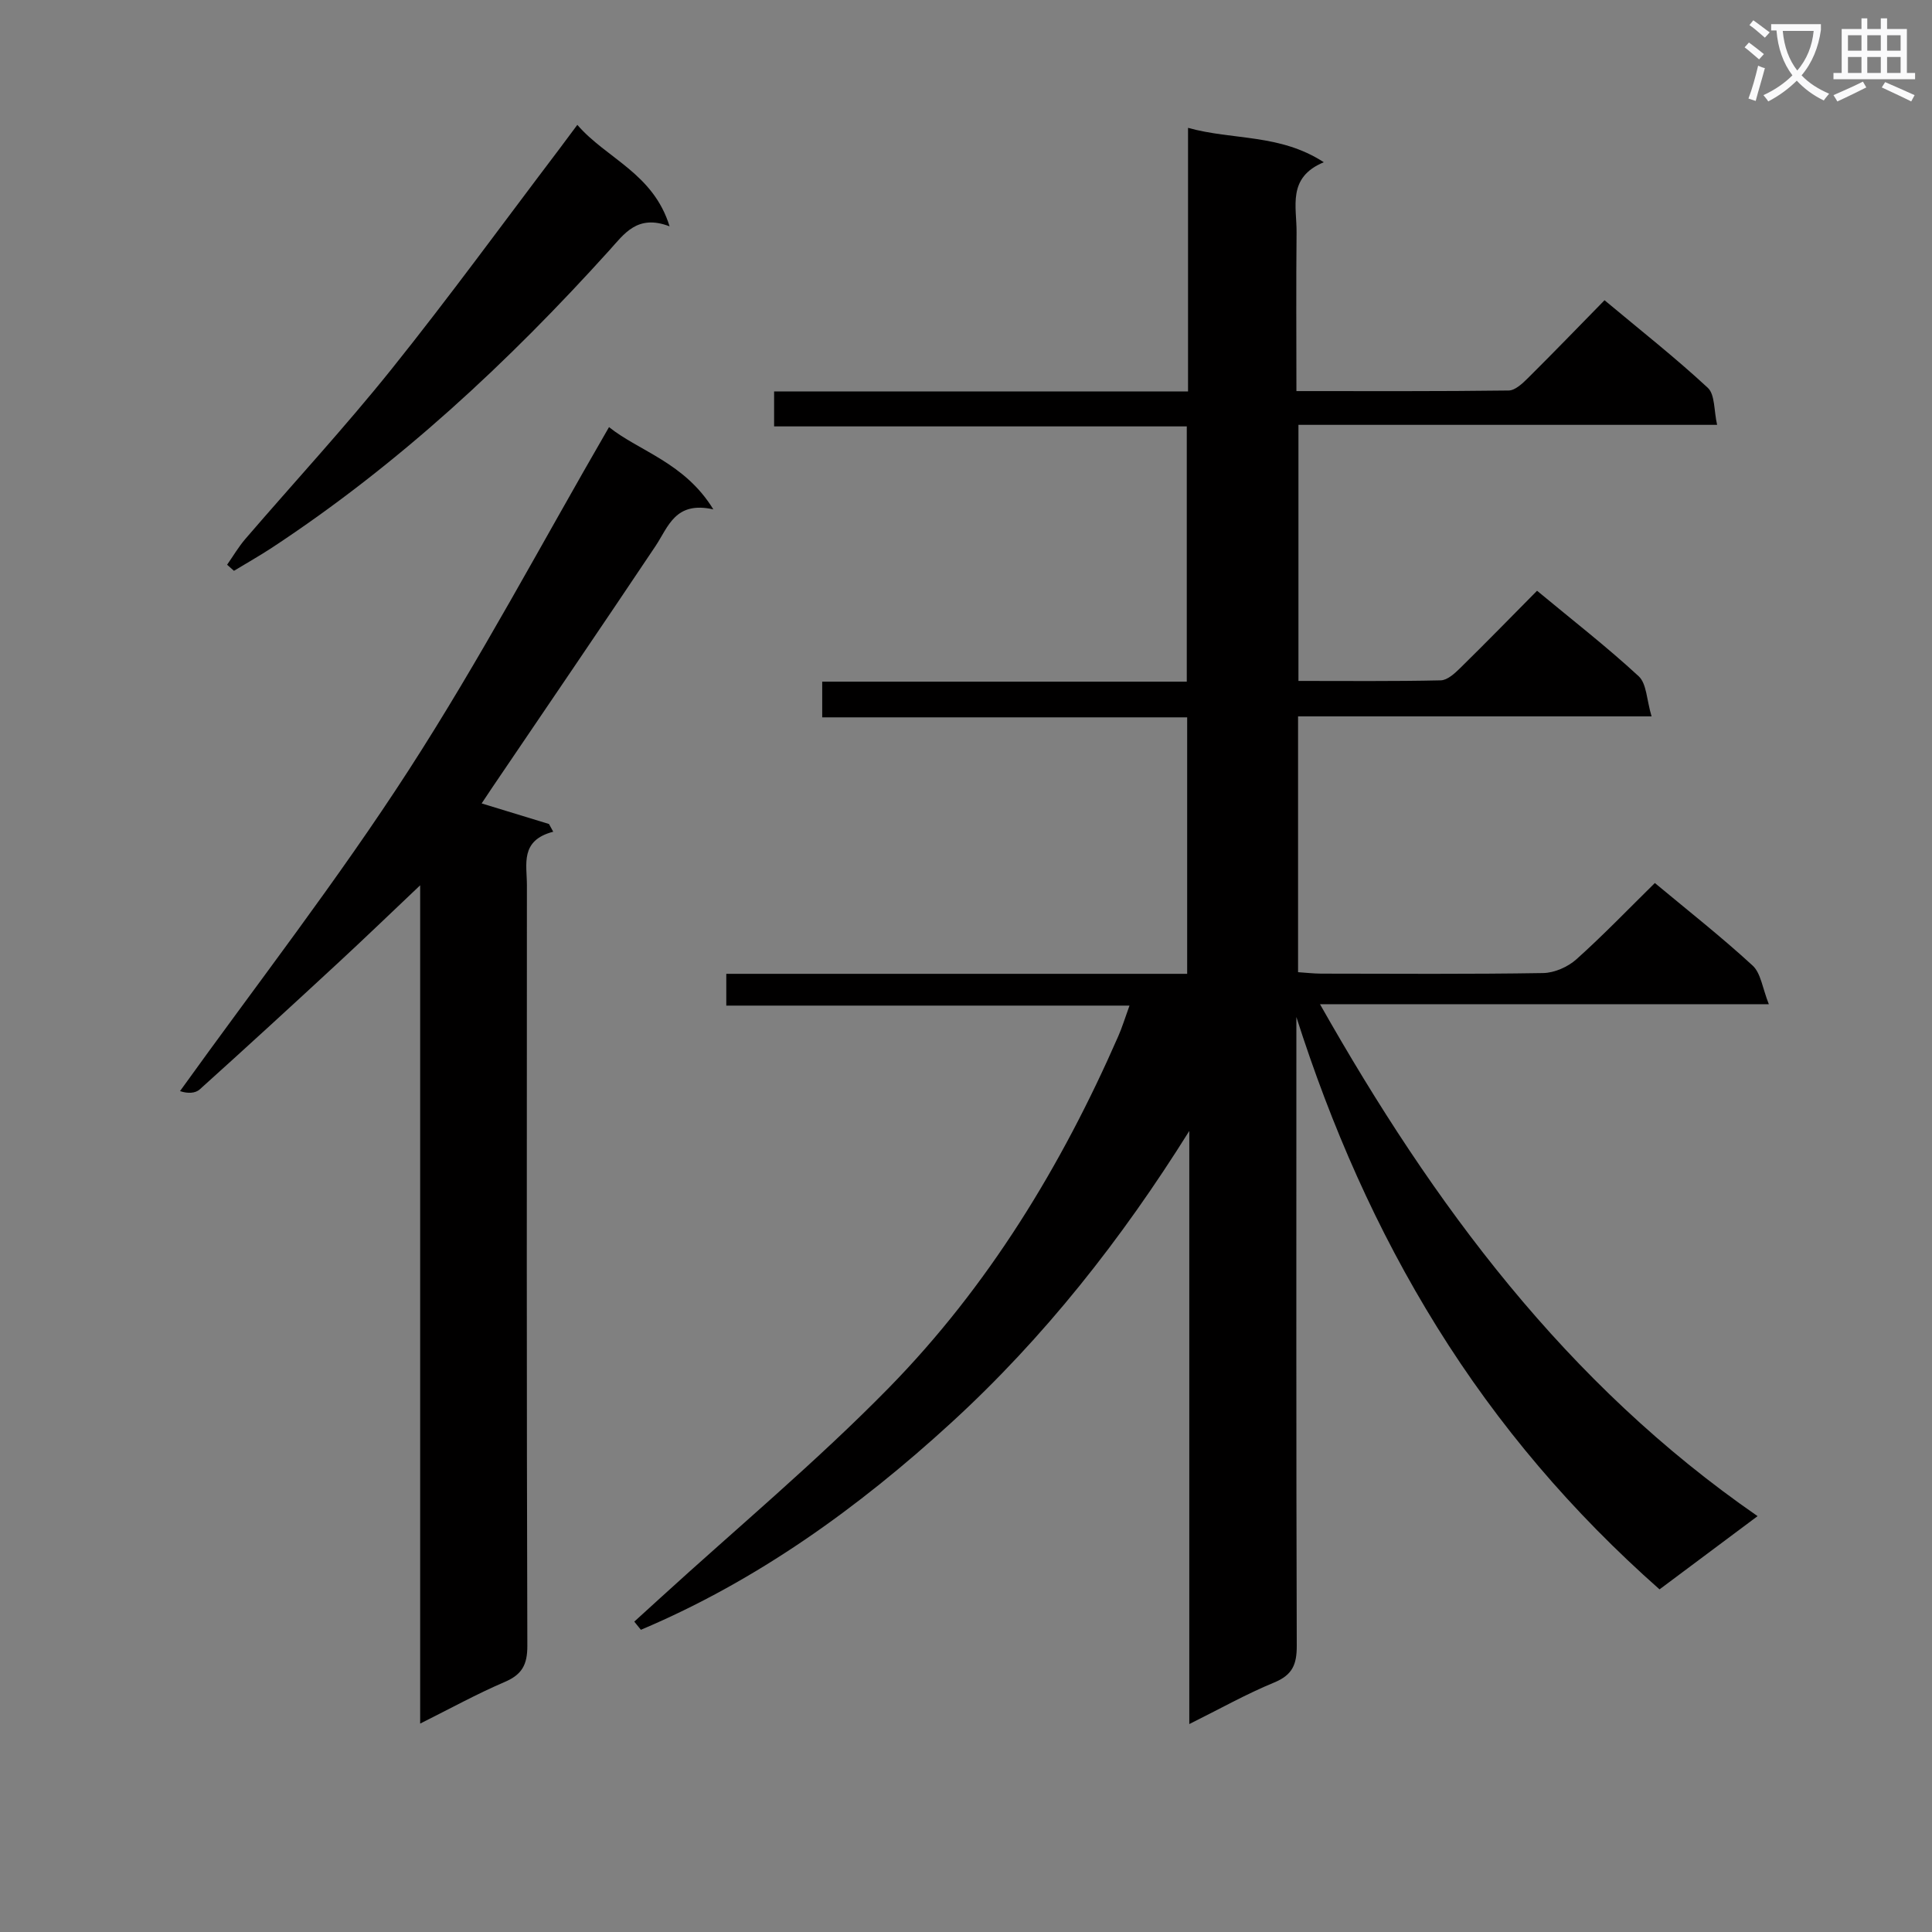 <svg enable-background="new 0 0 400 400" viewBox="0 0 400 400" xmlns="http://www.w3.org/2000/svg"><rect x="0" y="0" width="400" height="400" fill="#808080" stroke="none"/><path d="m362.1 8.8c1.1.8 2.1 1.6 3.1 2.4l-1 1.1c-1.3-1.1-2.3-2-3-2.5zm1.9 4.8c.5.2.9.4 1.4.5-.6 2.3-1.3 4.5-1.9 6.8l-1.5-.5c.8-2.1 1.4-4.3 2-6.8zm-1-9.4c1.3.9 2.4 1.8 3.4 2.5l-1 1.1c-1.4-1.2-2.4-2.1-3.2-2.6zm3.7 2.2v-1.4h10.3v1.2c-.5 3.6-1.8 6.8-4 9.4 1.5 1.6 3.4 2.8 5.7 3.8-.3.4-.7.8-1.1 1.4-2.3-1.1-4.1-2.5-5.6-4.1-1.6 1.6-3.6 3.1-5.9 4.3-.3-.5-.7-.9-1-1.3 2.4-1.1 4.4-2.5 6-4.1-1.9-2.5-3-5.6-3.3-9.3h-1.1zm8.8 0h-6.4c.3 3.3 1.3 6 3 8.2 2-2.3 3.1-5.1 3.4-8.2z" fill="#fafafb"/><path d="m385.3 3.8h1.3v2.2h2.8v-2.2h1.3v2.2h4.1v9.1h1.7v1.3h-16.9v-1.3h1.7v-9.1h4.1v-2.2zm.4 13.1.7 1.2c-1.8.9-3.8 1.9-6 2.9-.2-.4-.5-.8-.8-1.3 2.3-1 4.3-1.9 6.1-2.8zm-3.1-6.4h2.8v-3.2h-2.8zm0 4.6h2.8v-3.3h-2.8zm4-4.6h2.8v-3.2h-2.8zm0 4.6h2.8v-3.3h-2.8zm3.7 1.9c2.1.9 4.1 1.8 6.1 2.7l-.7 1.3c-2.2-1.1-4.2-2-6.1-2.9zm3.2-9.7h-2.8v3.2h2.8zm-2.8 7.8h2.8v-3.3h-2.8z" fill="#fafafb"/><g fill="#010000"><path d="m233.85 208.2c-28.19 0-55.65 0-83.48 0 0-2.18 0-4.06 0-6.58h95.42c0-17.92 0-35.2 0-53.1-25.14 0-50.2 0-75.56 0 0-2.69 0-4.77 0-7.39h75.48c0-17.78 0-35.03 0-52.85-28.33 0-56.72 0-85.44 0 0-2.6 0-4.65 0-7.24h85.7c0-18.27 0-36.03 0-54.57 9.34 2.6 18.96 1.18 28.11 7.12-7.66 3.16-5.58 9.24-5.64 14.58-.11 10.79-.03 21.58-.03 32.8 15.04 0 29.5.07 43.95-.12 1.35-.02 2.87-1.47 3.99-2.58 5.31-5.27 10.5-10.65 15.85-16.11 7.48 6.25 14.68 11.91 21.38 18.13 1.51 1.4 1.25 4.71 1.93 7.67-29.37 0-57.82 0-86.68 0v53.02c9.89 0 19.68.1 29.46-.12 1.37-.03 2.89-1.43 4.01-2.53 5.33-5.23 10.55-10.58 15.93-16.02 7.34 6.09 14.45 11.61 21.04 17.7 1.66 1.53 1.64 4.87 2.67 8.31-25.08 0-48.96 0-73.19 0v52.96c1.58.1 3.17.29 4.76.3 15.33.02 30.66.13 45.99-.12 2.34-.04 5.12-1.27 6.89-2.86 5.56-4.98 10.74-10.38 16.23-15.78 6.81 5.67 13.76 11.13 20.24 17.09 1.72 1.58 2.04 4.7 3.36 8-31.59 0-61.83 0-92.93 0 23.52 41.57 50.98 78.6 90.6 105.99-7.26 5.42-13.74 10.26-20.3 15.16-18.05-15.95-33.39-33.9-46.06-54.29-12.51-20.13-21.88-41.52-29.13-64.21v5.22c0 41.66-.05 83.32.08 124.98.01 3.83-.89 6.02-4.64 7.57-5.79 2.38-11.29 5.48-17.61 8.62 0-41.45 0-82.12 0-122.8-14 22.4-30.05 42.81-49.34 60.46-19.2 17.57-40.14 32.66-64.2 42.82-.46-.56-.91-1.13-1.37-1.69 1.79-1.63 3.57-3.25 5.36-4.88 15.84-14.46 32.37-28.24 47.36-43.54 20.55-20.99 35.71-45.87 47.48-72.77.79-1.78 1.36-3.68 2.33-6.35z"/><path d="m126.09 88.43c6.25 5 15.66 7.33 21.6 17.03-7.93-1.77-9.3 3.6-12 7.64-11.18 16.71-22.51 33.32-33.79 49.97-.73 1.08-1.45 2.17-2.18 3.27 4.8 1.47 9.37 2.87 13.94 4.26.29.53.59 1.07.88 1.6-6.92 1.8-5.45 6.74-5.45 11.05-.02 52.5-.07 104.99.09 157.49.01 3.93-1.1 5.96-4.7 7.5-5.75 2.46-11.26 5.5-17.49 8.61 0-58.45 0-116.04 0-173.56-5.85 5.54-11.51 11-17.29 16.34-9.4 8.7-18.83 17.35-28.35 25.92-.9.81-2.46.9-4.08.35 15.86-22.08 32.58-43.6 47.32-66.41 14.76-22.83 27.54-46.96 41.5-71.06z"/><path d="m47.02 116.92c1.25-1.78 2.36-3.69 3.77-5.33 10.09-11.73 20.61-23.11 30.28-35.17 11.94-14.9 23.2-30.36 34.74-45.58 1.1-1.45 2.17-2.91 3.72-4.99 6.02 6.99 15.71 9.99 19.1 21.01-6.69-2.56-9.39 1.56-12.49 4.99-20.93 23.17-43.65 44.31-69.81 61.53-2.57 1.69-5.26 3.2-7.89 4.8-.47-.42-.94-.84-1.42-1.26z"/></g></svg>